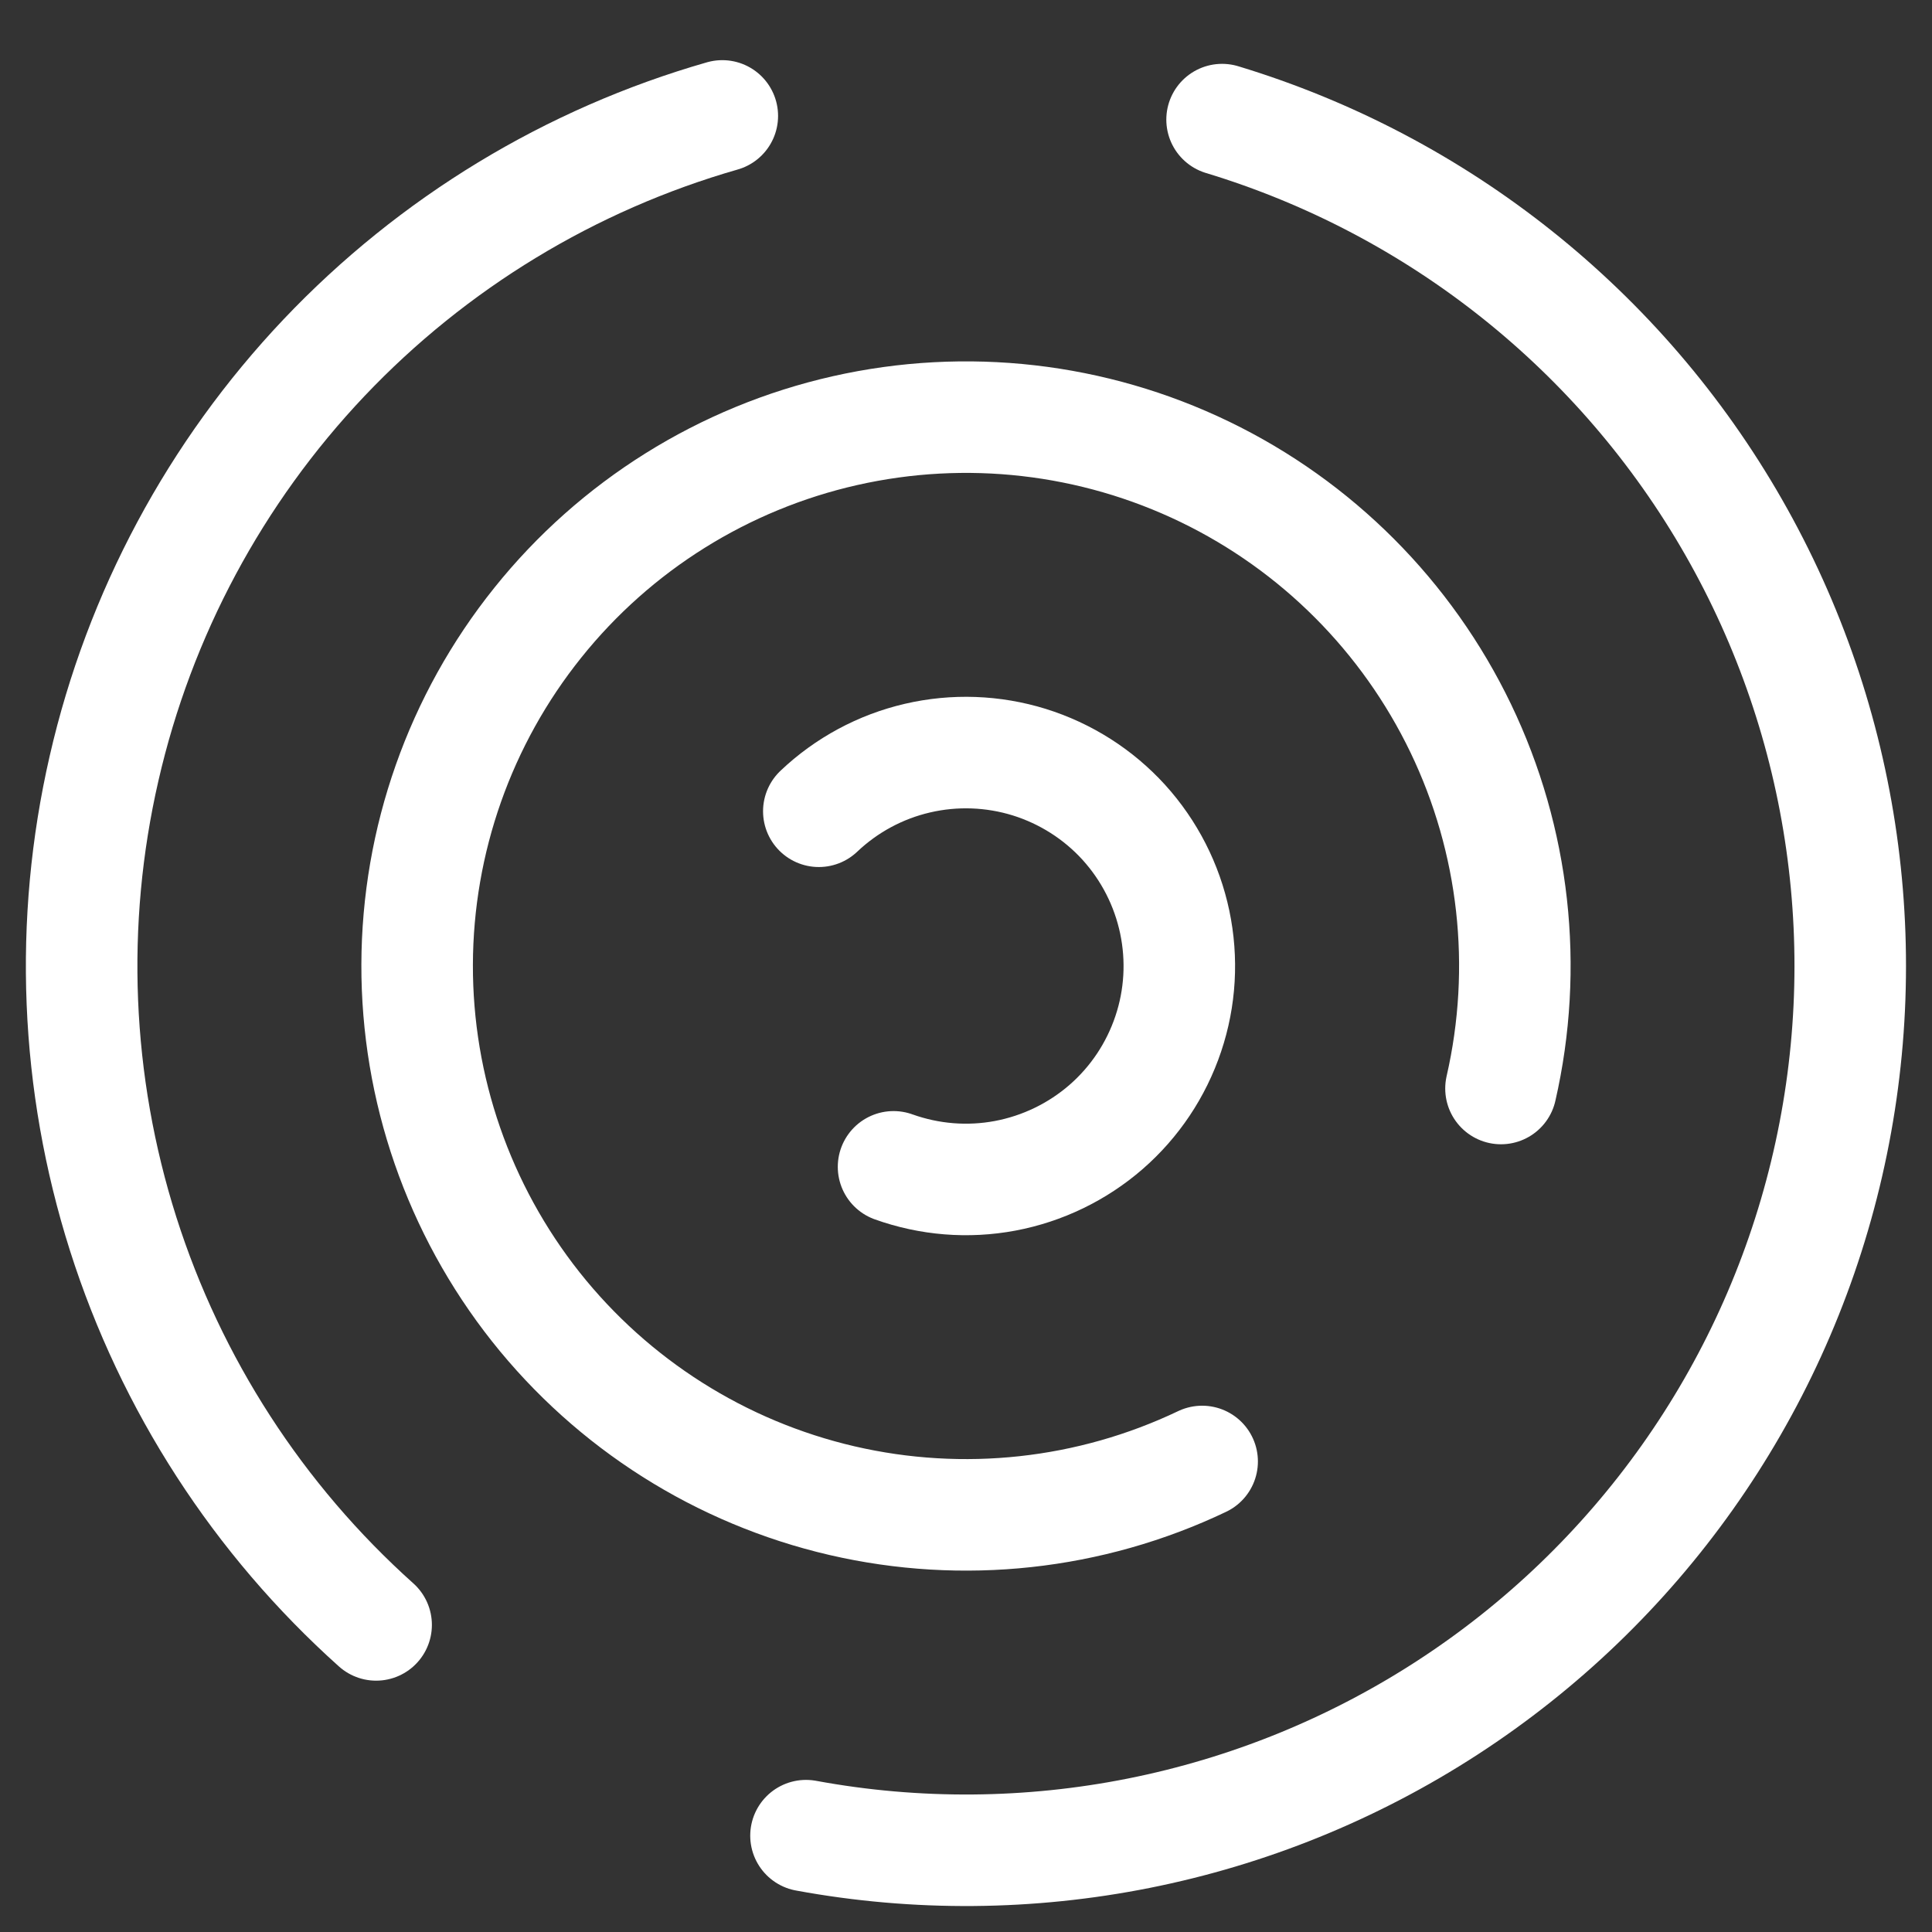 <svg width="22" height="22" viewBox="0 0 22 22" fill="none" xmlns="http://www.w3.org/2000/svg">
<rect x="0" y="0" width="22" height="22" fill="#333333" stroke="none"/>
<path d="M9.178 20.903C11.708 21.369 14.321 20.848 16.48 19.447C18.638 18.047 20.179 15.873 20.785 13.373C21.392 10.872 21.018 8.235 19.74 6.001C18.463 3.768 16.379 2.108 13.916 1.362" stroke="white" stroke-width="1.27" stroke-linecap="round"/>
<path d="M8.225 1.32C6.494 1.816 4.929 2.767 3.69 4.073C2.452 5.38 1.587 6.994 1.185 8.749C0.782 10.503 0.857 12.333 1.402 14.049C1.947 15.764 2.942 17.302 4.283 18.503" stroke="white" stroke-width="1.27" stroke-linecap="round"/>
<path d="M17.092 12.395C17.408 11.015 17.247 9.57 16.634 8.294C16.021 7.019 14.994 5.989 13.72 5.373C12.446 4.757 11.001 4.592 9.621 4.904C8.241 5.216 7.007 5.988 6.123 7.092C5.238 8.196 4.754 9.568 4.75 10.983C4.746 12.398 5.223 13.772 6.101 14.881C6.98 15.99 8.209 16.768 9.587 17.088C10.966 17.408 12.412 17.251 13.689 16.642" stroke="white" stroke-width="1.27" stroke-linecap="round"/>
<path d="M9.324 9.238C9.638 8.94 10.025 8.731 10.447 8.633C10.868 8.535 11.308 8.551 11.721 8.679C12.134 8.808 12.506 9.044 12.797 9.364C13.088 9.685 13.288 10.077 13.377 10.5C13.466 10.924 13.441 11.363 13.303 11.773C13.165 12.184 12.921 12.55 12.594 12.834C12.268 13.117 11.871 13.309 11.446 13.389C11.021 13.469 10.582 13.433 10.175 13.287" stroke="white" stroke-width="1.27" stroke-linecap="round"/>
</svg>
